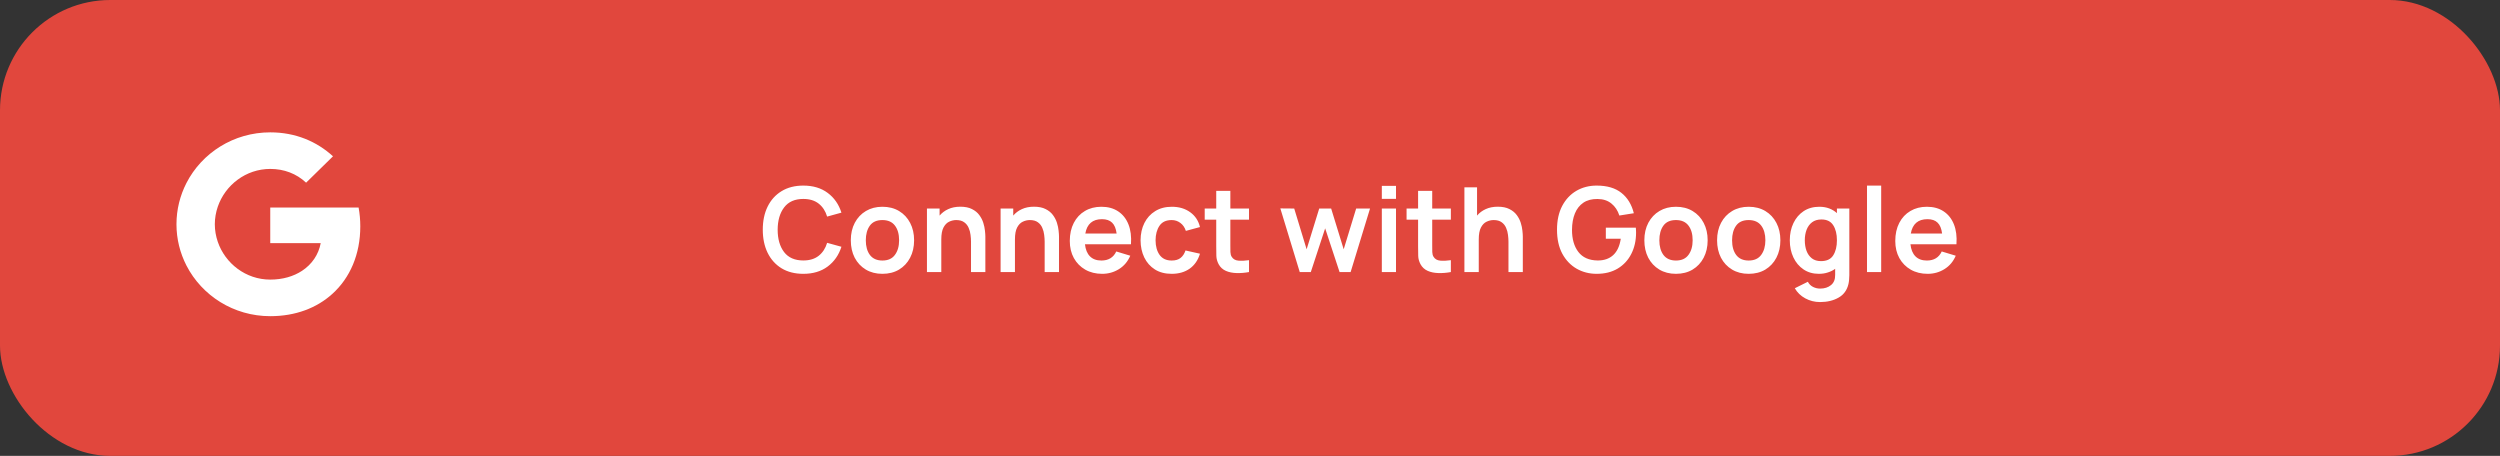 <svg width="340" height="62" viewBox="0 0 340 62" fill="none" xmlns="http://www.w3.org/2000/svg">
<rect x="0" y="0" width="340" height="62" fill="#333333" stroke="none"/>
<rect width="340" height="62" rx="15" fill="#E1473D"/>
<path d="M48.77 28.225H36.754V33.062H43.619C43.323 34.625 42.425 35.948 41.071 36.834C39.927 37.583 38.467 38.026 36.751 38.026C33.429 38.026 30.618 35.827 29.614 32.873C29.361 32.124 29.215 31.323 29.215 30.498C29.215 29.674 29.361 28.873 29.614 28.124C30.622 25.173 33.432 22.974 36.754 22.974C38.627 22.974 40.306 23.606 41.63 24.844L45.288 21.257C43.077 19.238 40.193 18 36.754 18C31.769 18 27.456 20.801 25.357 24.886C24.492 26.573 24 28.482 24 30.502C24 32.521 24.492 34.427 25.357 36.114C27.456 40.199 31.769 43 36.754 43C40.2 43 43.087 41.88 45.195 39.971C47.606 37.795 49 34.59 49 30.782C49 29.896 48.92 29.046 48.77 28.225Z" fill="white"/>
<path d="M109.25 37.24C110.572 37.24 111.676 36.909 112.562 36.248C113.452 35.581 114.076 34.685 114.434 33.56L112.49 33.024C112.266 33.771 111.884 34.357 111.346 34.784C110.807 35.211 110.108 35.424 109.25 35.424C108.092 35.424 107.22 35.043 106.634 34.28C106.052 33.512 105.762 32.499 105.762 31.24C105.767 29.981 106.06 28.971 106.642 28.208C107.223 27.44 108.092 27.056 109.25 27.056C110.108 27.056 110.807 27.269 111.346 27.696C111.884 28.123 112.266 28.709 112.49 29.456L114.434 28.92C114.076 27.789 113.452 26.893 112.562 26.232C111.676 25.571 110.572 25.24 109.25 25.24C108.103 25.24 107.116 25.493 106.29 26C105.468 26.501 104.836 27.203 104.394 28.104C103.956 29 103.738 30.045 103.738 31.24C103.738 32.429 103.956 33.475 104.394 34.376C104.836 35.277 105.468 35.981 106.29 36.488C107.116 36.989 108.103 37.24 109.25 37.24ZM120.006 37.24C120.87 37.24 121.625 37.048 122.27 36.664C122.916 36.275 123.417 35.739 123.774 35.056C124.137 34.368 124.318 33.576 124.318 32.68C124.318 31.789 124.14 31.003 123.782 30.32C123.425 29.632 122.924 29.093 122.278 28.704C121.633 28.315 120.876 28.12 120.006 28.12C119.158 28.12 118.412 28.312 117.766 28.696C117.121 29.08 116.617 29.613 116.254 30.296C115.892 30.979 115.71 31.773 115.71 32.68C115.71 33.571 115.886 34.36 116.238 35.048C116.596 35.731 117.097 36.267 117.742 36.656C118.388 37.045 119.142 37.24 120.006 37.24ZM120.006 35.432C119.265 35.432 118.702 35.184 118.318 34.688C117.94 34.187 117.75 33.517 117.75 32.68C117.75 31.864 117.932 31.203 118.294 30.696C118.662 30.184 119.233 29.928 120.006 29.928C120.764 29.928 121.332 30.179 121.71 30.68C122.089 31.176 122.278 31.843 122.278 32.68C122.278 33.491 122.089 34.152 121.71 34.664C121.337 35.176 120.769 35.432 120.006 35.432ZM126.065 37H128.017V32.56C128.017 31.861 128.116 31.323 128.313 30.944C128.516 30.56 128.772 30.296 129.081 30.152C129.396 30.003 129.716 29.928 130.041 29.928C130.5 29.928 130.865 30.029 131.137 30.232C131.409 30.429 131.609 30.683 131.737 30.992C131.87 31.296 131.956 31.613 131.993 31.944C132.036 32.275 132.057 32.573 132.057 32.84V37H134.009V32.176C134.009 31.973 133.99 31.704 133.953 31.368C133.921 31.032 133.846 30.677 133.729 30.304C133.612 29.931 133.43 29.579 133.185 29.248C132.94 28.912 132.606 28.64 132.185 28.432C131.769 28.219 131.244 28.112 130.609 28.112C129.985 28.112 129.436 28.221 128.961 28.44C128.492 28.653 128.1 28.947 127.785 29.32V28.36H126.065V37ZM136.081 37H138.033V32.56C138.033 31.861 138.131 31.323 138.329 30.944C138.531 30.56 138.787 30.296 139.097 30.152C139.411 30.003 139.731 29.928 140.057 29.928C140.515 29.928 140.881 30.029 141.153 30.232C141.425 30.429 141.625 30.683 141.753 30.992C141.886 31.296 141.971 31.613 142.009 31.944C142.051 32.275 142.073 32.573 142.073 32.84V37H144.025V32.176C144.025 31.973 144.006 31.704 143.969 31.368C143.937 31.032 143.862 30.677 143.745 30.304C143.627 29.931 143.446 29.579 143.201 29.248C142.955 28.912 142.622 28.64 142.201 28.432C141.785 28.219 141.259 28.112 140.625 28.112C140.001 28.112 139.451 28.221 138.977 28.44C138.507 28.653 138.115 28.947 137.801 29.32V28.36H136.081V37ZM149.9 37.24C150.732 37.24 151.492 37.027 152.18 36.6C152.873 36.168 153.385 35.56 153.716 34.776L151.812 34.2C151.428 35.021 150.753 35.432 149.788 35.432C149.132 35.432 148.614 35.243 148.236 34.864C147.857 34.48 147.63 33.931 147.556 33.216H153.812C153.886 32.176 153.772 31.275 153.468 30.512C153.164 29.749 152.697 29.16 152.068 28.744C151.444 28.328 150.684 28.12 149.788 28.12C148.94 28.12 148.193 28.312 147.548 28.696C146.902 29.075 146.398 29.613 146.036 30.312C145.673 31.011 145.492 31.832 145.492 32.776C145.492 33.651 145.676 34.424 146.044 35.096C146.417 35.768 146.934 36.293 147.596 36.672C148.257 37.051 149.025 37.24 149.9 37.24ZM149.868 29.808C150.465 29.808 150.924 29.965 151.244 30.28C151.569 30.589 151.774 31.083 151.86 31.76H147.604C147.833 30.459 148.588 29.808 149.868 29.808ZM159.349 37.24C160.314 37.24 161.13 37.005 161.797 36.536C162.463 36.061 162.93 35.384 163.197 34.504L161.229 34.064C161.079 34.507 160.855 34.845 160.557 35.08C160.263 35.315 159.861 35.432 159.349 35.432C158.623 35.432 158.077 35.179 157.709 34.672C157.346 34.165 157.162 33.501 157.157 32.68C157.162 31.885 157.338 31.229 157.685 30.712C158.037 30.189 158.591 29.928 159.349 29.928C159.791 29.928 160.186 30.059 160.533 30.32C160.879 30.576 161.127 30.936 161.277 31.4L163.197 30.88C162.994 30.027 162.551 29.355 161.869 28.864C161.186 28.368 160.354 28.12 159.373 28.12C158.498 28.12 157.743 28.317 157.109 28.712C156.474 29.101 155.983 29.64 155.637 30.328C155.295 31.011 155.122 31.795 155.117 32.68C155.122 33.549 155.29 34.328 155.621 35.016C155.957 35.704 156.439 36.248 157.069 36.648C157.698 37.043 158.458 37.24 159.349 37.24ZM169.864 37V35.384C169.325 35.464 168.845 35.485 168.424 35.448C168.002 35.411 167.696 35.232 167.504 34.912C167.402 34.747 167.346 34.533 167.336 34.272C167.33 34.005 167.328 33.701 167.328 33.36V29.872H169.864V28.36H167.328V25.96H165.408V28.36H163.84V29.872H165.408V33.472C165.408 33.968 165.413 34.411 165.424 34.8C165.434 35.184 165.538 35.563 165.736 35.936C165.96 36.347 166.288 36.648 166.72 36.84C167.152 37.027 167.64 37.125 168.184 37.136C168.733 37.152 169.293 37.107 169.864 37ZM176.765 37H178.269L180.221 31.056L182.181 37H183.685L186.325 28.36H184.437L182.741 33.904L181.037 28.36H179.413L177.701 33.904L176.013 28.36L174.125 28.344L176.765 37ZM187.928 27.048H189.856V25.28H187.928V27.048ZM187.928 37H189.856V28.36H187.928V37ZM197.317 37V35.384C196.778 35.464 196.298 35.485 195.877 35.448C195.455 35.411 195.149 35.232 194.957 34.912C194.855 34.747 194.799 34.533 194.789 34.272C194.783 34.005 194.781 33.701 194.781 33.36V29.872H197.317V28.36H194.781V25.96H192.861V28.36H191.293V29.872H192.861V33.472C192.861 33.968 192.866 34.411 192.877 34.8C192.887 35.184 192.991 35.563 193.189 35.936C193.413 36.347 193.741 36.648 194.173 36.84C194.605 37.027 195.093 37.125 195.637 37.136C196.186 37.152 196.746 37.107 197.317 37ZM199.159 37H201.111V32.56C201.111 31.861 201.209 31.323 201.407 30.944C201.609 30.56 201.865 30.296 202.175 30.152C202.489 30.003 202.809 29.928 203.135 29.928C203.593 29.928 203.959 30.029 204.231 30.232C204.503 30.429 204.703 30.683 204.831 30.992C204.964 31.296 205.049 31.613 205.087 31.944C205.129 32.275 205.151 32.573 205.151 32.84V37H207.103V32.176C207.103 31.973 207.084 31.704 207.047 31.368C207.015 31.032 206.94 30.677 206.823 30.304C206.705 29.931 206.524 29.579 206.279 29.248C206.033 28.912 205.7 28.64 205.279 28.432C204.863 28.219 204.337 28.112 203.703 28.112C203.079 28.112 202.529 28.221 202.055 28.44C201.585 28.653 201.193 28.947 200.879 29.32V25.48H199.159V37ZM217.145 37.24C218.26 37.24 219.217 37 220.017 36.52C220.817 36.035 221.431 35.371 221.857 34.528C222.289 33.685 222.505 32.72 222.505 31.632C222.505 31.6 222.503 31.501 222.497 31.336C222.492 31.171 222.484 31.045 222.473 30.96H218.393V32.472H220.425C220.276 33.464 219.929 34.208 219.385 34.704C218.841 35.195 218.135 35.435 217.265 35.424C216.108 35.408 215.239 35.021 214.657 34.264C214.076 33.507 213.788 32.499 213.793 31.24C213.799 30.397 213.929 29.661 214.185 29.032C214.441 28.403 214.825 27.915 215.337 27.568C215.849 27.221 216.492 27.053 217.265 27.064C218.028 27.069 218.657 27.275 219.153 27.68C219.655 28.085 220.015 28.629 220.233 29.312L222.201 29C221.908 27.816 221.345 26.893 220.513 26.232C219.687 25.571 218.564 25.24 217.145 25.24C216.121 25.24 215.201 25.477 214.385 25.952C213.575 26.427 212.932 27.112 212.457 28.008C211.988 28.904 211.753 29.981 211.753 31.24C211.753 32.52 211.993 33.608 212.473 34.504C212.959 35.395 213.609 36.075 214.425 36.544C215.241 37.008 216.148 37.24 217.145 37.24ZM227.928 37.24C228.792 37.24 229.547 37.048 230.192 36.664C230.838 36.275 231.339 35.739 231.696 35.056C232.059 34.368 232.24 33.576 232.24 32.68C232.24 31.789 232.062 31.003 231.704 30.32C231.347 29.632 230.846 29.093 230.2 28.704C229.555 28.315 228.798 28.12 227.928 28.12C227.08 28.12 226.334 28.312 225.688 28.696C225.043 29.08 224.539 29.613 224.176 30.296C223.814 30.979 223.632 31.773 223.632 32.68C223.632 33.571 223.808 34.36 224.16 35.048C224.518 35.731 225.019 36.267 225.664 36.656C226.31 37.045 227.064 37.24 227.928 37.24ZM227.928 35.432C227.187 35.432 226.624 35.184 226.24 34.688C225.862 34.187 225.672 33.517 225.672 32.68C225.672 31.864 225.854 31.203 226.216 30.696C226.584 30.184 227.155 29.928 227.928 29.928C228.686 29.928 229.254 30.179 229.632 30.68C230.011 31.176 230.2 31.843 230.2 32.68C230.2 33.491 230.011 34.152 229.632 34.664C229.259 35.176 228.691 35.432 227.928 35.432ZM237.819 37.24C238.683 37.24 239.437 37.048 240.083 36.664C240.728 36.275 241.229 35.739 241.587 35.056C241.949 34.368 242.131 33.576 242.131 32.68C242.131 31.789 241.952 31.003 241.595 30.32C241.237 29.632 240.736 29.093 240.091 28.704C239.445 28.315 238.688 28.12 237.819 28.12C236.971 28.12 236.224 28.312 235.579 28.696C234.933 29.08 234.429 29.613 234.067 30.296C233.704 30.979 233.523 31.773 233.523 32.68C233.523 33.571 233.699 34.36 234.051 35.048C234.408 35.731 234.909 36.267 235.555 36.656C236.2 37.045 236.955 37.24 237.819 37.24ZM237.819 35.432C237.077 35.432 236.515 35.184 236.131 34.688C235.752 34.187 235.563 33.517 235.563 32.68C235.563 31.864 235.744 31.203 236.107 30.696C236.475 30.184 237.045 29.928 237.819 29.928C238.576 29.928 239.144 30.179 239.523 30.68C239.901 31.176 240.091 31.843 240.091 32.68C240.091 33.491 239.901 34.152 239.523 34.664C239.149 35.176 238.581 35.432 237.819 35.432ZM247.357 37.24C247.805 37.24 248.213 37.179 248.581 37.056C248.955 36.939 249.288 36.773 249.581 36.56V37.384C249.592 37.997 249.403 38.461 249.013 38.776C248.629 39.091 248.136 39.248 247.533 39.248C247.192 39.248 246.869 39.171 246.565 39.016C246.261 38.861 246.029 38.629 245.869 38.32L244.093 39.2C244.429 39.787 244.904 40.245 245.517 40.576C246.136 40.912 246.805 41.08 247.525 41.08C248.501 41.08 249.339 40.88 250.037 40.48C250.741 40.085 251.192 39.469 251.389 38.632C251.432 38.44 251.461 38.245 251.477 38.048C251.499 37.851 251.509 37.64 251.509 37.416V28.36H249.821V28.984C249.517 28.707 249.165 28.493 248.765 28.344C248.365 28.195 247.92 28.12 247.429 28.12C246.613 28.12 245.904 28.317 245.301 28.712C244.704 29.107 244.24 29.648 243.909 30.336C243.579 31.024 243.413 31.805 243.413 32.68C243.413 33.544 243.576 34.32 243.901 35.008C244.227 35.696 244.685 36.24 245.277 36.64C245.869 37.04 246.563 37.24 247.357 37.24ZM247.653 35.512C247.152 35.512 246.739 35.387 246.413 35.136C246.088 34.88 245.845 34.539 245.685 34.112C245.531 33.685 245.453 33.208 245.453 32.68C245.453 32.157 245.533 31.683 245.693 31.256C245.859 30.824 246.107 30.483 246.437 30.232C246.773 29.976 247.2 29.848 247.717 29.848C248.453 29.848 248.987 30.109 249.317 30.632C249.653 31.155 249.821 31.837 249.821 32.68C249.821 33.517 249.653 34.2 249.317 34.728C248.987 35.251 248.432 35.512 247.653 35.512ZM253.913 37H255.841V25.24H253.913V37ZM262.165 37.24C262.997 37.24 263.757 37.027 264.445 36.6C265.139 36.168 265.651 35.56 265.981 34.776L264.077 34.2C263.693 35.021 263.019 35.432 262.053 35.432C261.397 35.432 260.88 35.243 260.501 34.864C260.123 34.48 259.896 33.931 259.821 33.216H266.077C266.152 32.176 266.037 31.275 265.733 30.512C265.429 29.749 264.963 29.16 264.333 28.744C263.709 28.328 262.949 28.12 262.053 28.12C261.205 28.12 260.459 28.312 259.813 28.696C259.168 29.075 258.664 29.613 258.301 30.312C257.939 31.011 257.757 31.832 257.757 32.776C257.757 33.651 257.941 34.424 258.309 35.096C258.683 35.768 259.2 36.293 259.861 36.672C260.523 37.051 261.291 37.24 262.165 37.24ZM262.133 29.808C262.731 29.808 263.189 29.965 263.509 30.28C263.835 30.589 264.04 31.083 264.125 31.76H259.869C260.099 30.459 260.853 29.808 262.133 29.808Z" fill="white"/>
</svg>
